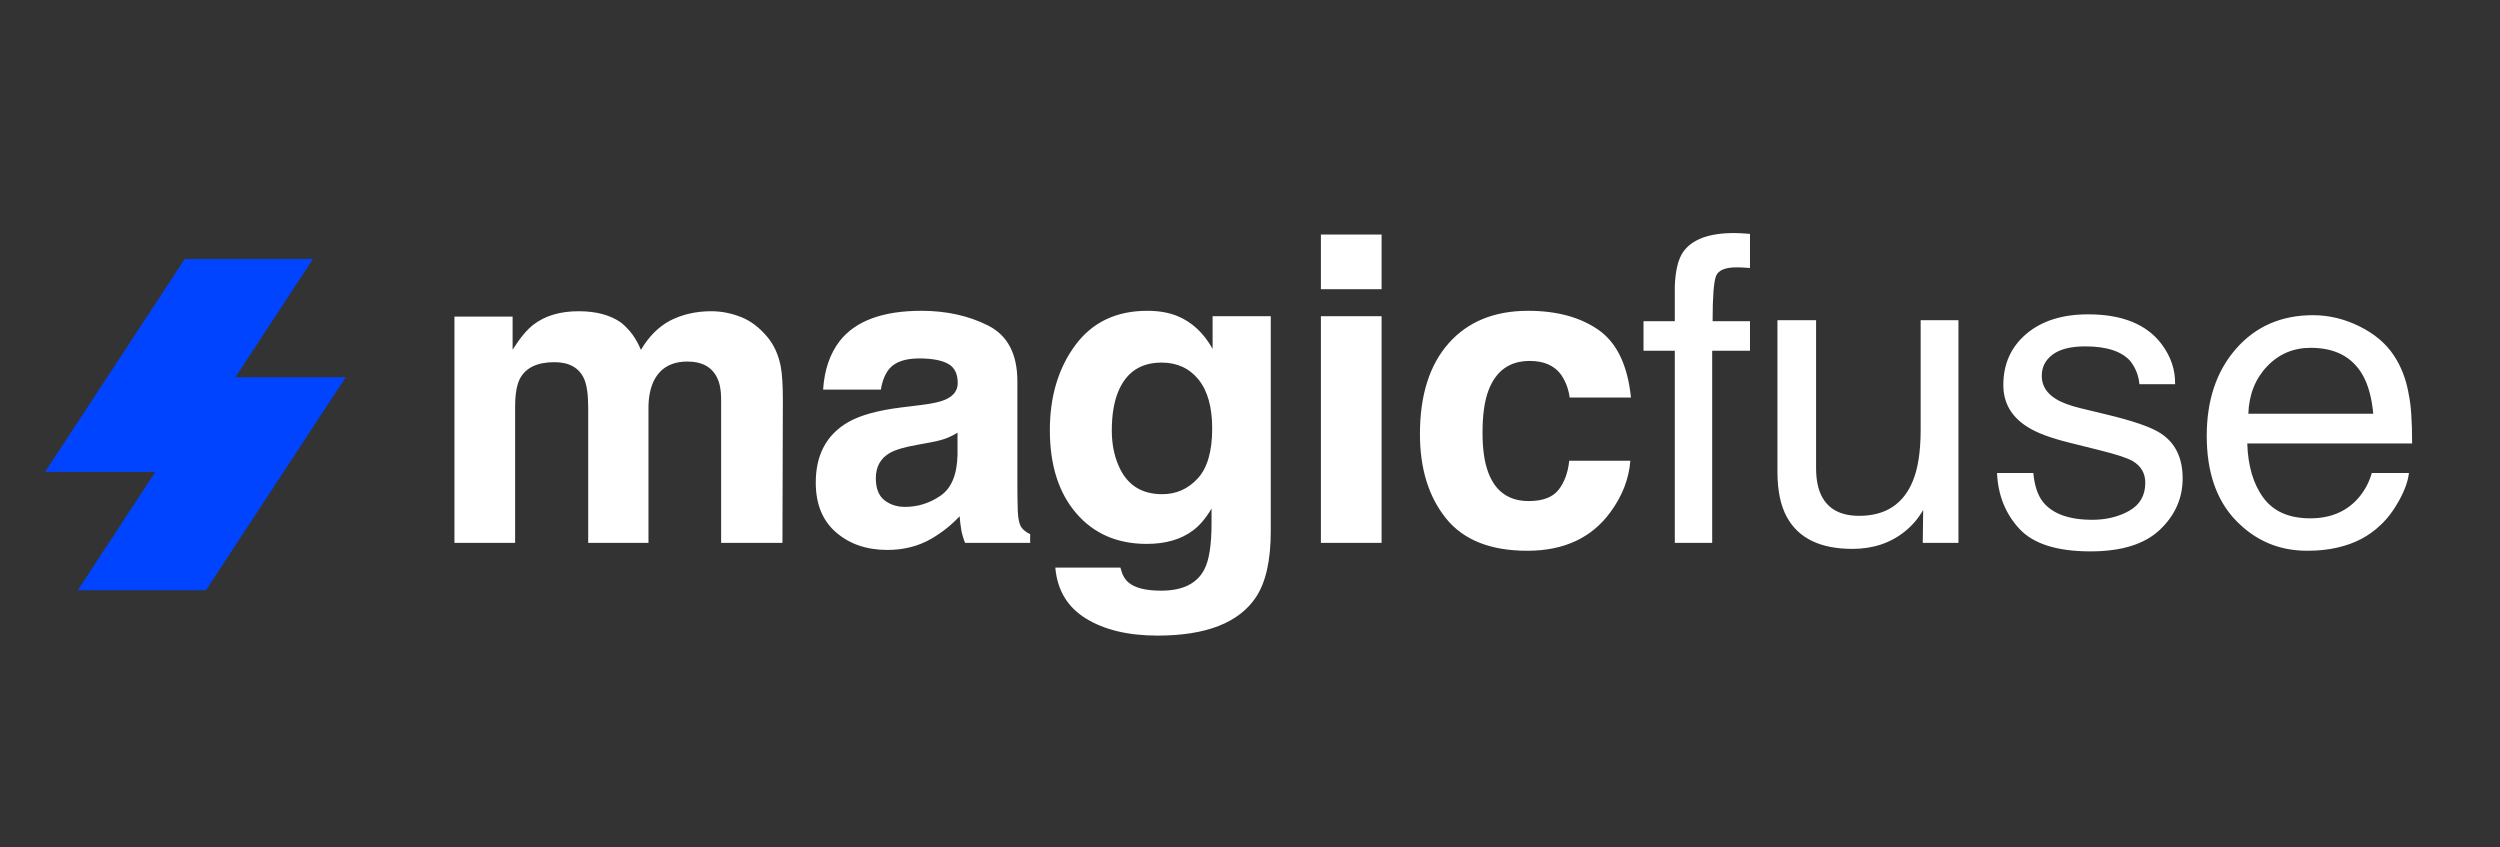 <svg width="118" height="40" viewBox="0 0 118 40" fill="none" xmlns="http://www.w3.org/2000/svg">
<rect x="0" y="0" width="118" height="40" fill="#333333" stroke="none"/>
<path fill-rule="evenodd" clip-rule="evenodd" d="M80.815 16.555V25.623H79.051V16.555H77.574V15.161H79.051V13.512C79.077 12.78 79.206 12.243 79.438 11.903C79.854 11.301 80.657 11 81.846 11C81.958 11 82.074 11.003 82.193 11.01C82.312 11.016 82.447 11.026 82.599 11.039V12.649C82.414 12.636 82.281 12.627 82.198 12.624C82.115 12.621 82.038 12.619 81.965 12.619C81.423 12.619 81.099 12.758 80.994 13.036C80.888 13.315 80.835 14.023 80.835 15.161H82.599V16.555H80.815ZM65.211 13.65V11.069H62.346V13.65H65.211ZM41.884 25.957C42.651 25.957 43.338 25.783 43.946 25.436C44.455 25.142 44.904 24.785 45.294 24.367C45.314 24.609 45.34 24.825 45.373 25.015C45.406 25.204 45.466 25.407 45.551 25.623H48.624V25.211C48.439 25.126 48.3 25.018 48.208 24.887C48.115 24.756 48.059 24.507 48.039 24.141C48.026 23.657 48.02 23.245 48.02 22.904V17.997C48.02 16.709 47.56 15.832 46.642 15.367C45.723 14.903 44.673 14.67 43.49 14.67C41.673 14.67 40.391 15.142 39.644 16.084C39.175 16.686 38.911 17.454 38.851 18.39H41.577C41.643 17.978 41.775 17.651 41.973 17.409C42.251 17.081 42.723 16.918 43.391 16.918C43.986 16.918 44.437 17.001 44.744 17.168C45.051 17.335 45.205 17.638 45.205 18.076C45.205 18.436 45.003 18.701 44.6 18.871C44.375 18.969 44.002 19.051 43.48 19.116L42.519 19.234C41.428 19.371 40.602 19.6 40.041 19.921C39.017 20.51 38.504 21.462 38.504 22.777C38.504 23.791 38.823 24.575 39.461 25.127C40.099 25.68 40.906 25.957 41.884 25.957ZM24.314 25.623V19.185C24.314 18.603 24.39 18.164 24.542 17.87C24.82 17.353 25.361 17.095 26.168 17.095C26.861 17.095 27.327 17.353 27.565 17.87C27.697 18.158 27.763 18.619 27.763 19.254V25.623H30.608V19.254C30.608 18.776 30.684 18.367 30.836 18.027C31.133 17.386 31.672 17.065 32.451 17.065C33.125 17.065 33.588 17.314 33.839 17.811C33.971 18.073 34.037 18.406 34.037 18.812V25.623H36.931L36.951 18.881C36.951 18.187 36.918 17.66 36.852 17.301C36.746 16.758 36.542 16.3 36.238 15.927C35.861 15.469 35.441 15.148 34.979 14.965C34.516 14.782 34.047 14.69 33.571 14.69C32.858 14.69 32.21 14.837 31.629 15.132C31.08 15.426 30.621 15.887 30.251 16.515C30.04 15.992 29.729 15.563 29.319 15.23C28.811 14.87 28.143 14.69 27.317 14.69C26.445 14.69 25.735 14.899 25.186 15.318C24.876 15.554 24.545 15.95 24.195 16.506V14.945H21.45V25.623H24.314ZM41.74 23.606C42.008 23.819 42.334 23.925 42.717 23.925C43.325 23.925 43.885 23.748 44.397 23.395C44.909 23.042 45.175 22.397 45.195 21.462V20.422C45.016 20.533 44.836 20.623 44.654 20.691C44.473 20.76 44.223 20.824 43.906 20.883L43.272 21C42.677 21.105 42.251 21.233 41.993 21.383C41.557 21.638 41.339 22.034 41.339 22.571C41.339 23.048 41.473 23.393 41.74 23.606ZM54.638 30C56.924 30 58.47 29.398 59.276 28.194C59.746 27.494 59.98 26.454 59.98 25.073V14.926H57.235V16.466C56.812 15.714 56.257 15.197 55.569 14.916C55.166 14.752 54.694 14.67 54.152 14.67C52.685 14.67 51.552 15.212 50.752 16.295C49.953 17.378 49.553 18.714 49.553 20.304C49.553 21.953 49.968 23.259 50.797 24.224C51.626 25.189 52.735 25.672 54.122 25.672C55.021 25.672 55.751 25.459 56.313 25.034C56.623 24.805 56.914 24.462 57.185 24.004V24.691C57.185 25.711 57.073 26.438 56.848 26.869C56.505 27.543 55.824 27.88 54.806 27.88C54.086 27.88 53.574 27.753 53.27 27.497C53.092 27.354 52.963 27.118 52.883 26.791H49.811C49.903 27.857 50.386 28.659 51.258 29.195C52.13 29.732 53.257 30 54.638 30ZM52.794 21.972C53.177 22.875 53.865 23.326 54.856 23.326C55.517 23.326 56.075 23.079 56.531 22.585C56.987 22.091 57.215 21.305 57.215 20.225C57.215 19.211 56.998 18.439 56.566 17.909C56.133 17.379 55.553 17.114 54.826 17.114C53.835 17.114 53.151 17.575 52.774 18.498C52.576 18.989 52.477 19.594 52.477 20.314C52.477 20.935 52.583 21.488 52.794 21.972ZM65.211 14.926V25.623H62.346V14.926H65.211ZM72.086 25.996C73.824 25.996 75.135 25.384 76.021 24.161C76.576 23.402 76.886 22.597 76.953 21.746H74.068C74.009 22.309 73.84 22.767 73.563 23.12C73.285 23.474 72.816 23.65 72.155 23.65C71.224 23.65 70.589 23.205 70.252 22.316C70.067 21.838 69.975 21.207 69.975 20.422C69.975 19.597 70.067 18.936 70.252 18.439C70.603 17.503 71.253 17.036 72.205 17.036C72.872 17.036 73.365 17.252 73.682 17.683C73.9 18.004 74.035 18.364 74.088 18.763H76.982C76.824 17.238 76.313 16.175 75.451 15.573C74.589 14.971 73.48 14.67 72.126 14.67C70.533 14.67 69.284 15.181 68.379 16.201C67.474 17.222 67.021 18.652 67.021 20.49C67.021 22.119 67.431 23.444 68.25 24.465C69.07 25.485 70.348 25.996 72.086 25.996ZM87.433 25.907C88.405 25.907 89.231 25.633 89.911 25.083C90.255 24.808 90.542 24.471 90.774 24.072L90.754 25.623H92.439V15.112H90.655V20.274C90.655 21.302 90.532 22.11 90.288 22.698C89.839 23.797 88.993 24.347 87.751 24.347C86.885 24.347 86.294 24.033 85.976 23.405C85.805 23.065 85.719 22.626 85.719 22.09V15.112H83.895V22.257C83.895 23.153 84.044 23.869 84.341 24.406C84.889 25.407 85.92 25.907 87.433 25.907ZM101.946 25.005C101.229 25.685 100.137 26.025 98.67 26.025C97.091 26.025 95.973 25.67 95.315 24.96C94.658 24.251 94.306 23.372 94.26 22.325H95.974C96.027 22.914 96.176 23.366 96.42 23.68C96.87 24.249 97.649 24.534 98.76 24.534C99.42 24.534 100.002 24.391 100.504 24.107C101.006 23.822 101.257 23.382 101.257 22.787C101.257 22.335 101.056 21.992 100.653 21.756C100.395 21.612 99.886 21.445 99.126 21.256L97.709 20.902C96.804 20.68 96.136 20.431 95.707 20.157C94.94 19.679 94.557 19.018 94.557 18.174C94.557 17.18 94.919 16.375 95.642 15.76C96.366 15.145 97.339 14.837 98.561 14.837C100.16 14.837 101.313 15.302 102.02 16.231C102.463 16.82 102.678 17.454 102.665 18.135H100.98C100.947 17.736 100.805 17.373 100.553 17.046C100.144 16.581 99.433 16.349 98.422 16.349C97.749 16.349 97.238 16.476 96.891 16.731C96.544 16.987 96.371 17.323 96.371 17.742C96.371 18.2 96.599 18.567 97.055 18.841C97.319 19.005 97.709 19.149 98.224 19.273L99.404 19.558C100.686 19.865 101.545 20.163 101.981 20.451C102.675 20.902 103.021 21.612 103.021 22.581C103.021 23.516 102.663 24.324 101.946 25.005ZM108.896 25.996C109.438 25.996 109.923 25.944 110.353 25.839C111.152 25.656 111.823 25.302 112.365 24.779C112.689 24.478 112.981 24.09 113.242 23.616C113.503 23.142 113.657 22.711 113.703 22.325H111.949C111.817 22.79 111.592 23.199 111.275 23.552C110.72 24.161 109.976 24.465 109.045 24.465C108.047 24.465 107.31 24.143 106.834 23.498C106.359 22.854 106.104 21.998 106.071 20.932H113.852C113.852 19.872 113.799 19.1 113.693 18.616C113.574 17.909 113.336 17.291 112.979 16.761C112.609 16.205 112.071 15.752 111.364 15.402C110.657 15.052 109.927 14.877 109.173 14.877C107.68 14.877 106.471 15.403 105.546 16.457C104.621 17.51 104.158 18.881 104.158 20.569C104.158 22.283 104.617 23.616 105.536 24.568C106.454 25.52 107.574 25.996 108.896 25.996ZM106.121 19.528H112.018C111.946 18.763 111.777 18.151 111.513 17.693C111.024 16.843 110.208 16.417 109.065 16.417C108.245 16.417 107.558 16.71 107.003 17.296C106.448 17.881 106.154 18.625 106.121 19.528Z" fill="white"/>
<path d="M14.771 12.224L11.11 17.807H16.315L9.723 27.856H3.673L7.334 22.273H2.129L8.721 12.224H14.771Z" fill="#0044FF"/>
</svg>
